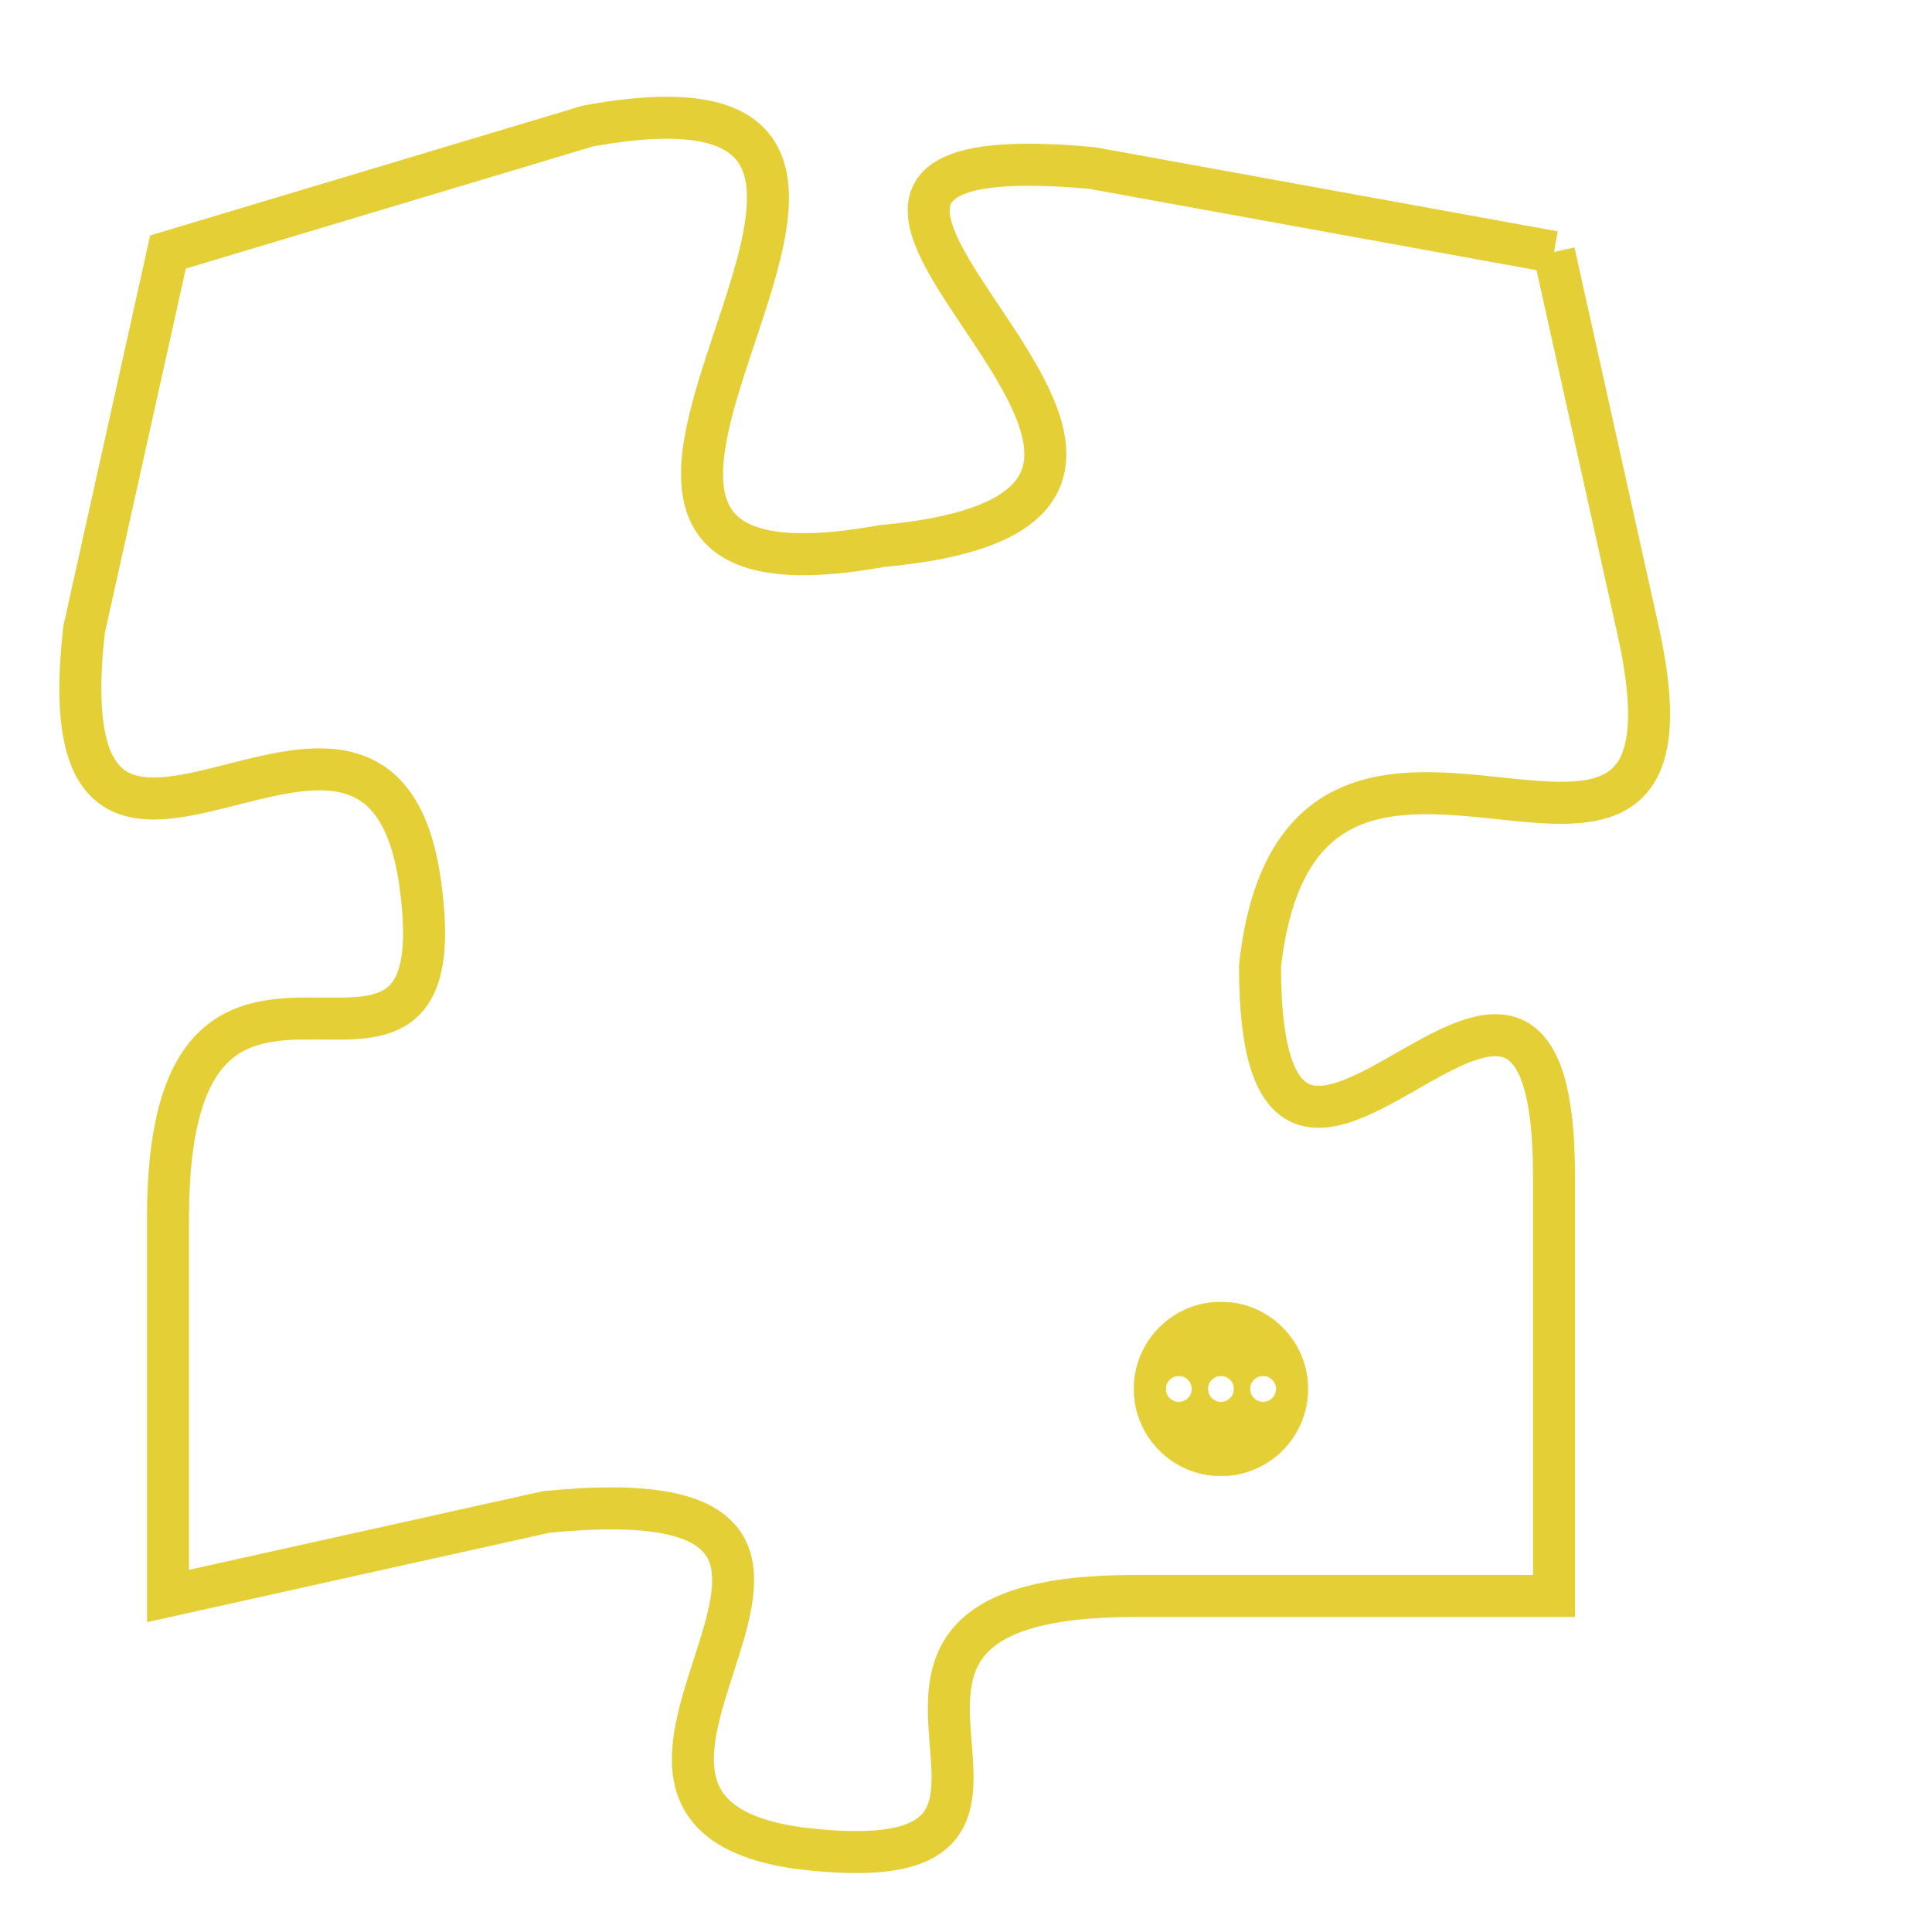 <svg version="1.1" xmlns="http://www.w3.org/2000/svg" xmlns:xlink="http://www.w3.org/1999/xlink" fill="transparent" x="0" y="0" width="350" height="350" preserveAspectRatio="xMinYMin slice"><style type="text/css">.links{fill:transparent;stroke: #E4CF37;}.links:hover{fill:#63D272; opacity:0.4;}</style><defs><g id="allt"><path id="t570" d="M1683,128 L1672,126 C1661,125 1678,134 1667,135 C1656,137 1671,123 1660,125 L1650,128 1650,128 L1648,137 C1647,146 1655,136 1656,143 C1657,150 1650,142 1650,151 L1650,160 1650,160 L1659,158 C1669,157 1658,165 1665,166 C1673,167 1664,160 1673,160 L1683,160 1683,160 L1683,150 C1683,141 1676,154 1676,145 C1677,136 1687,146 1685,137 L1683,128"/></g><clipPath id="c" clipRule="evenodd" fill="transparent"><use href="#t570"/></clipPath></defs><svg viewBox="1646 122 42 46" preserveAspectRatio="xMinYMin meet"><svg width="4380" height="2430"><g><image crossorigin="anonymous" x="0" y="0" href="https://nftpuzzle.license-token.com/assets/completepuzzle.svg" width="100%" height="100%" /><g class="links"><use href="#t570"/></g></g></svg><svg x="1673" y="153" height="9%" width="9%" viewBox="0 0 330 330"><g><a xlink:href="https://nftpuzzle.license-token.com/" class="links"><title>See the most innovative NFT based token software licensing project</title><path fill="#E4CF37" id="more" d="M165,0C74.019,0,0,74.019,0,165s74.019,165,165,165s165-74.019,165-165S255.981,0,165,0z M85,190 c-13.785,0-25-11.215-25-25s11.215-25,25-25s25,11.215,25,25S98.785,190,85,190z M165,190c-13.785,0-25-11.215-25-25 s11.215-25,25-25s25,11.215,25,25S178.785,190,165,190z M245,190c-13.785,0-25-11.215-25-25s11.215-25,25-25 c13.785,0,25,11.215,25,25S258.785,190,245,190z"></path></a></g></svg></svg></svg>